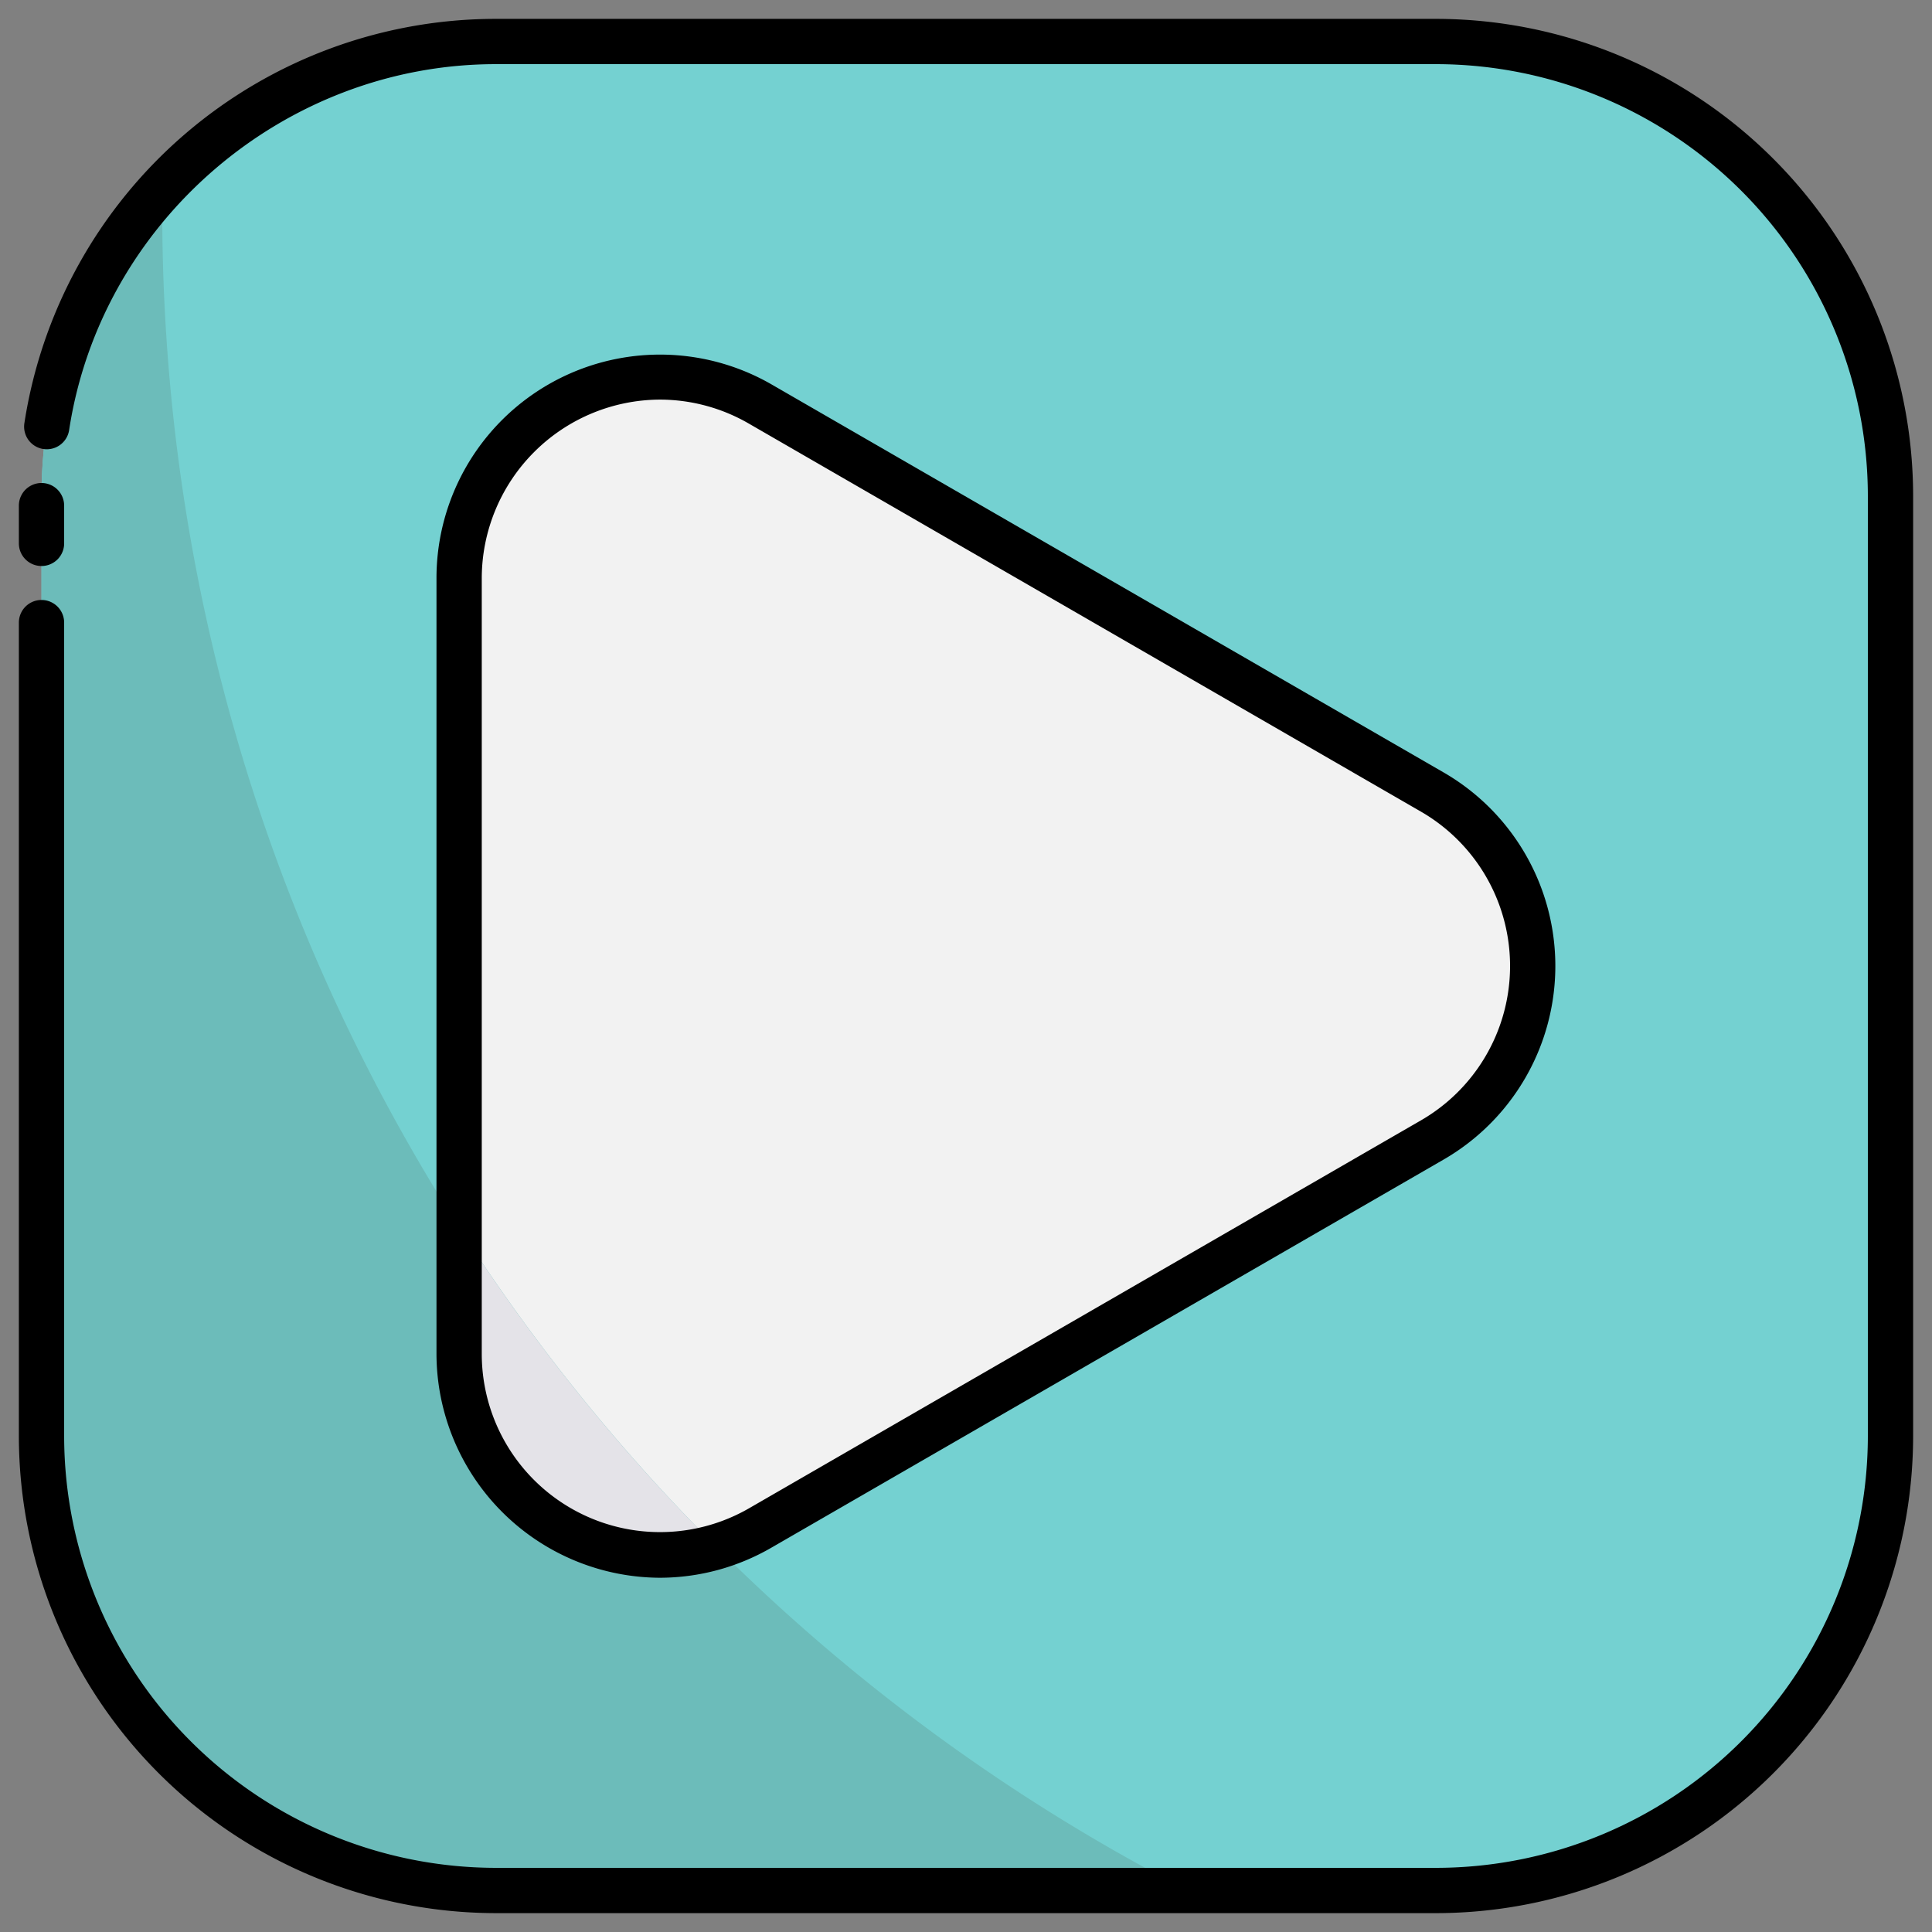 <svg height="512" viewBox="0 0 512 512" width="512" xmlns="http://www.w3.org/2000/svg"><rect x="0" y="0" width="512" height="512" fill="#808080" stroke="none"/><g id="_19.Play" data-name="19.Play"><rect fill="#74d1d1" height="490" rx="120.398" width="490" x="11" y="11"/><path d="m379.563 302.106-178.032 102.787c-35.493 20.492-79.859-5.123-79.859-46.106v-205.574c0-40.983 44.366-66.598 79.859-46.106l178.032 102.787c35.493 20.492 35.493 71.721 0 92.213z" fill="#f2f2f2"/><path d="m314.8 501h-183.4a120.394 120.394 0 0 1 -120.4-120.4v-249.2a119.941 119.941 0 0 1 32.04-81.78q-.045 3.18-.04 6.38c0 193.93 110.41 362.08 271.8 445z" fill="#6cbcba"/><path d="m189.85 409.94c-32.83 9.77-68.18-14.57-68.18-51.15v-33.46a501.166 501.166 0 0 0 68.18 84.61z" fill="#e4e3e8"/><path d="m380.6 507h-249.2a126.544 126.544 0 0 1 -126.4-126.4v-215.6a6 6 0 0 1 12 0v215.6a114.529 114.529 0 0 0 114.4 114.4h249.2a114.529 114.529 0 0 0 114.4-114.4v-249.2a114.53 114.53 0 0 0 -114.4-114.4h-249.2c-55.995 0-104.604 41.662-113.069 96.909a6 6 0 1 1 -11.861-1.817 126.42 126.42 0 0 1 124.93-107.091h249.2a126.544 126.544 0 0 1 126.4 126.4v249.2a126.544 126.544 0 0 1 -126.4 126.4z"/><path d="m11 150a6 6 0 0 1 -6-6v-10a6 6 0 0 1 12 0v10a6 6 0 0 1 -6 6z"/><path d="m174.912 418.12a59.463 59.463 0 0 1 -59.239-59.333v-205.574a59.239 59.239 0 0 1 88.858-51.303l178.032 102.787a59.24 59.24 0 0 1 0 102.605l-178.032 102.787a59.112 59.112 0 0 1 -29.619 8.03zm-.001-312.222a47.418 47.418 0 0 0 -47.238 47.315v205.574a47.239 47.239 0 0 0 70.858 40.91l178.032-102.787a47.239 47.239 0 0 0 0-81.82l-178.032-102.787a47.137 47.137 0 0 0 -23.62-6.404z"/></g></svg>